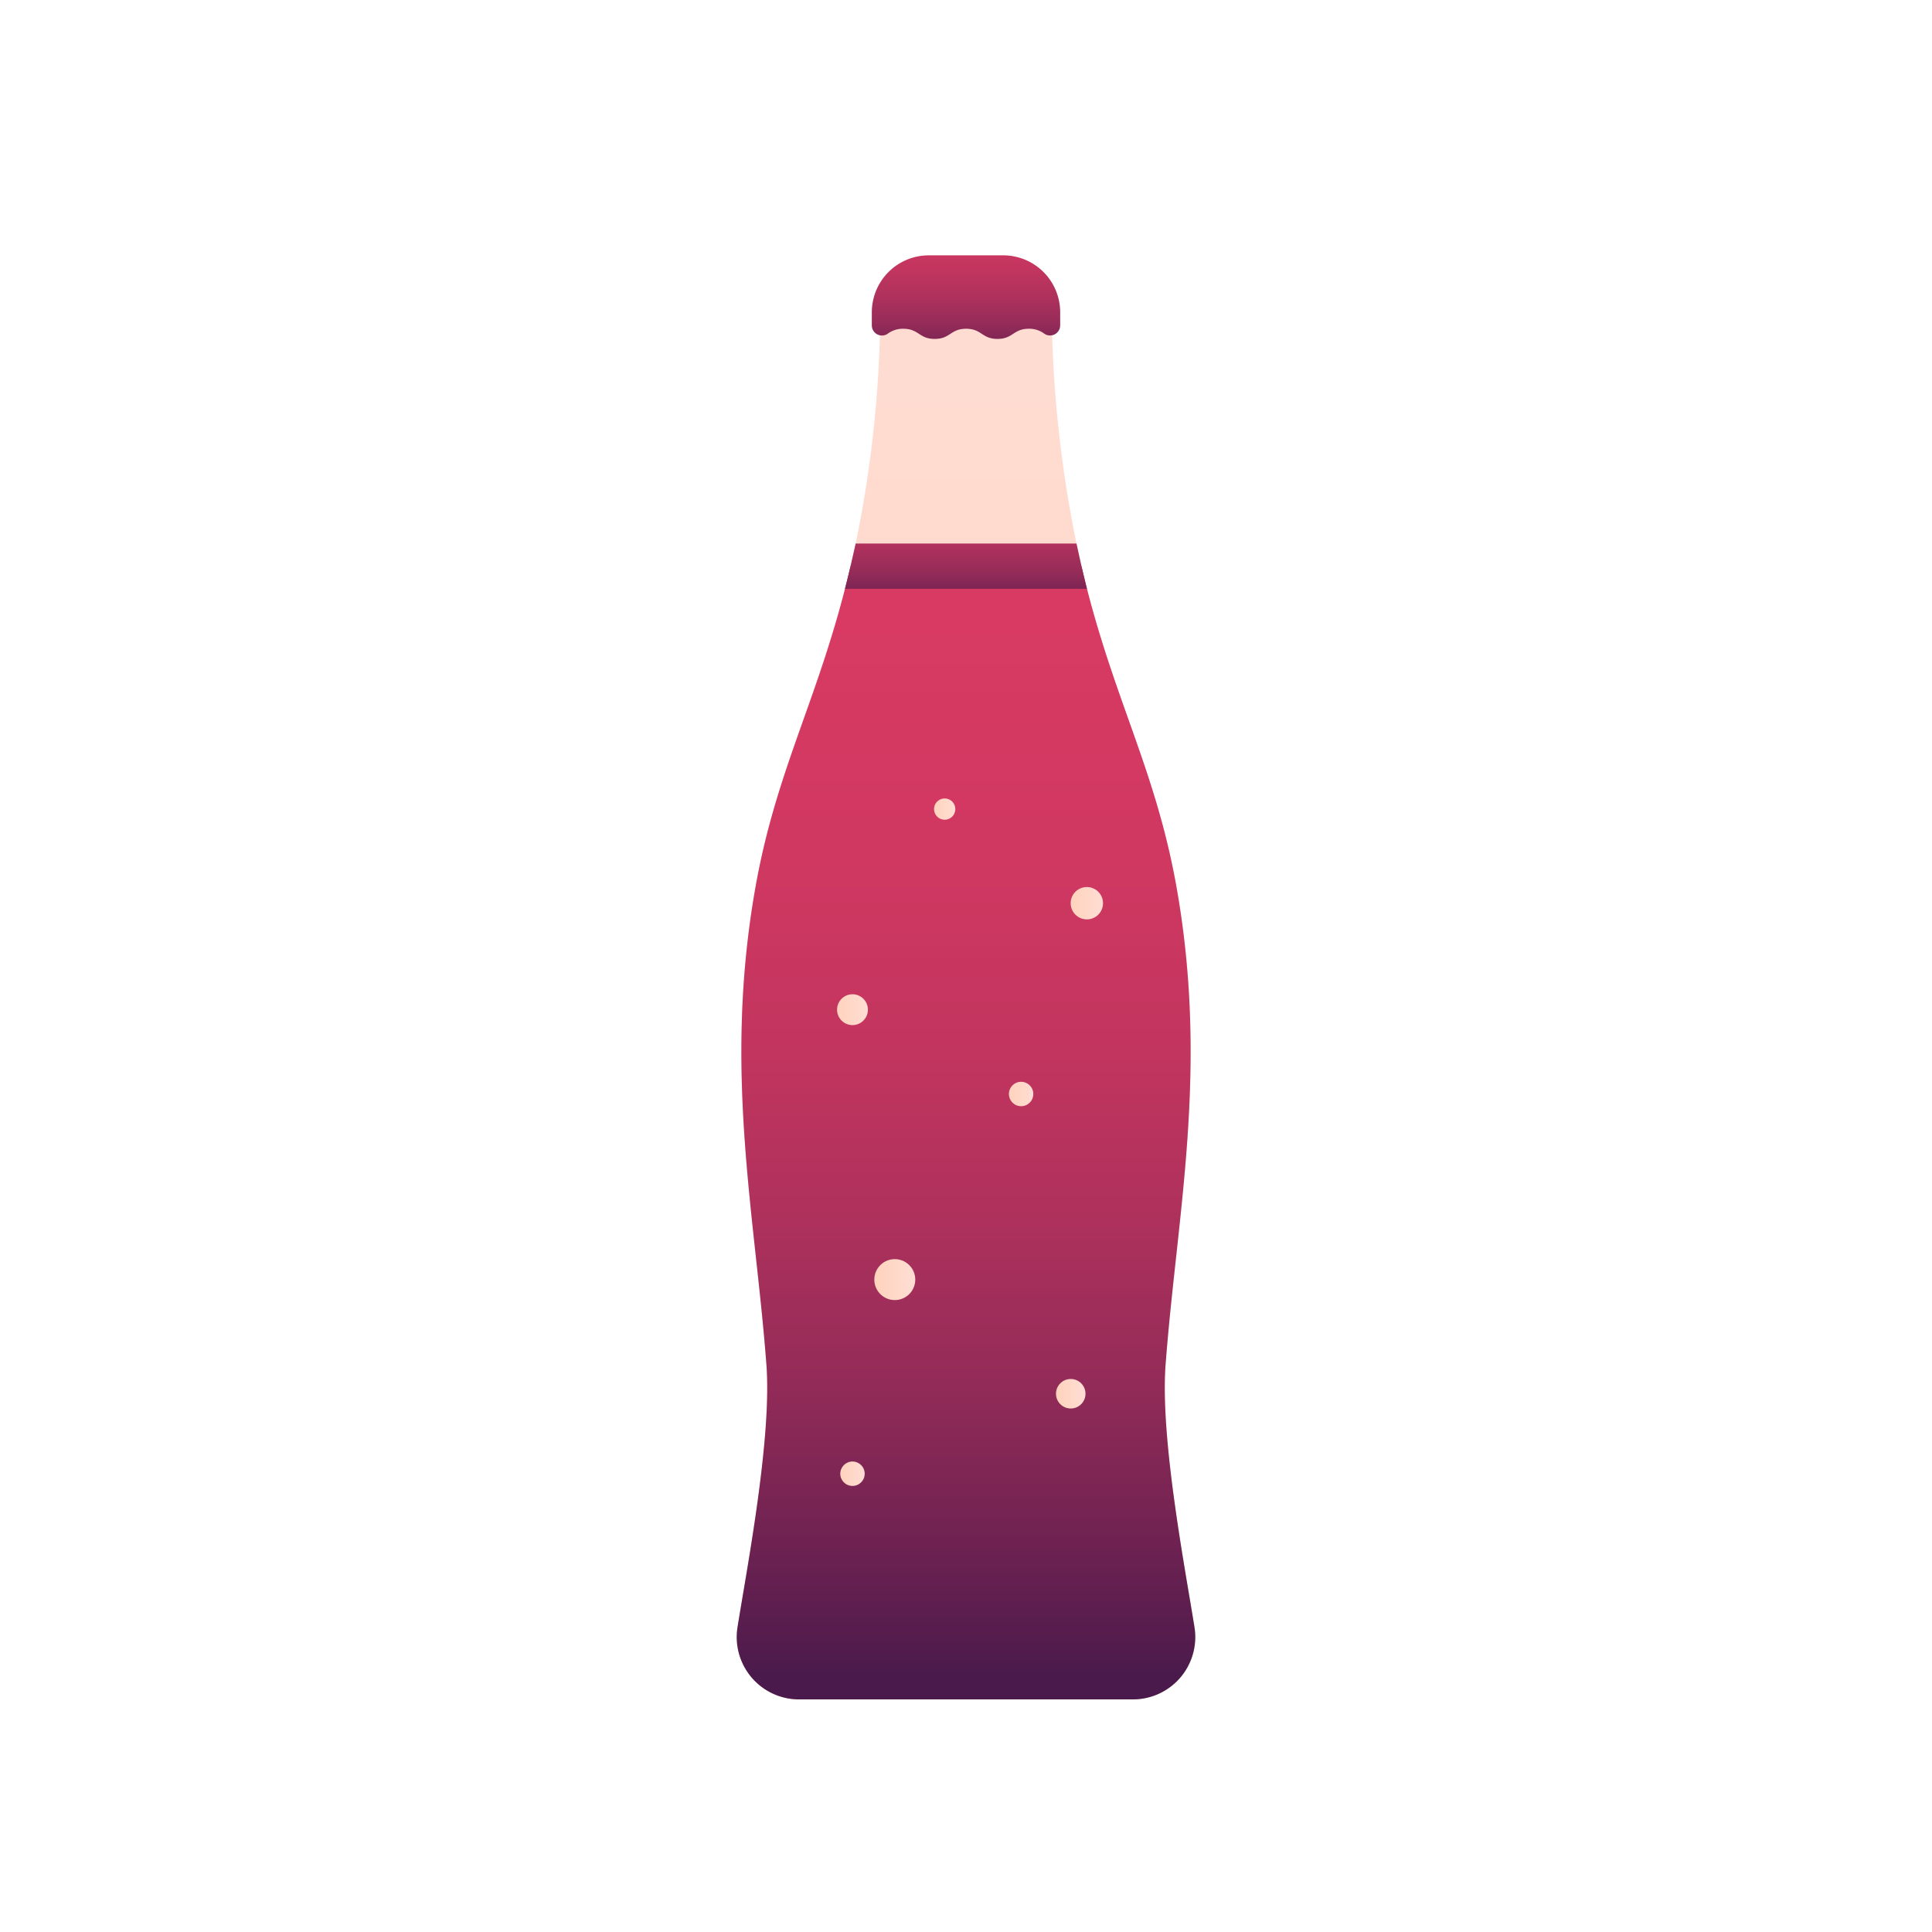 <svg id="Smooth" xmlns="http://www.w3.org/2000/svg" xmlns:xlink="http://www.w3.org/1999/xlink" viewBox="0 0 128 128"><defs><linearGradient id="linear-gradient" x1="64" y1="120.728" x2="64" y2="10.058" gradientUnits="userSpaceOnUse"><stop offset="0" stop-color="#ffd3bd"/><stop offset="1" stop-color="#ffddd4"/></linearGradient><linearGradient id="linear-gradient-2" x1="64" y1="111" x2="64" y2="15.49" gradientUnits="userSpaceOnUse"><stop offset="0" stop-color="#4a1a4c"/><stop offset="0.006" stop-color="#4d1b4c"/><stop offset="0.102" stop-color="#722352"/><stop offset="0.203" stop-color="#932b58"/><stop offset="0.313" stop-color="#ad315c"/><stop offset="0.434" stop-color="#c2355f"/><stop offset="0.569" stop-color="#d03861"/><stop offset="0.733" stop-color="#d83a63"/><stop offset="1" stop-color="#db3b63"/></linearGradient><linearGradient id="linear-gradient-3" y1="24.836" x2="64" y2="8.696" xlink:href="#linear-gradient-2"/><linearGradient id="linear-gradient-4" x1="63.995" y1="41.062" x2="63.995" y2="26.03" xlink:href="#linear-gradient-2"/><linearGradient id="linear-gradient-5" x1="57.925" y1="84.777" x2="60.639" y2="84.777" xlink:href="#linear-gradient"/><linearGradient id="linear-gradient-6" x1="70.935" y1="59.84" x2="73.078" y2="59.84" xlink:href="#linear-gradient"/><linearGradient id="linear-gradient-7" x1="66.842" y1="72.48" x2="68.461" y2="72.48" xlink:href="#linear-gradient"/><linearGradient id="linear-gradient-8" x1="55.67" y1="97.638" x2="57.289" y2="97.638" xlink:href="#linear-gradient"/><linearGradient id="linear-gradient-9" x1="55.457" y1="66.894" x2="57.501" y2="66.894" xlink:href="#linear-gradient"/><linearGradient id="linear-gradient-10" x1="61.881" y1="53.604" x2="63.294" y2="53.604" xlink:href="#linear-gradient"/><linearGradient id="linear-gradient-11" x1="69.961" y1="92.339" x2="71.917" y2="92.339" xlink:href="#linear-gradient"/></defs><title>soda, water, bottle, food, drink, fastfood, sugar</title><path d="M75.05,112.59H52.95a4.129,4.129,0,0,1-4.09-4.77c.61-3.84,2.28-12.49,1.92-17.37-.74-9.91-2.87-19.5-.74-31.6,1.3-7.38,3.97-12.25,5.94-19.84.13-.49.25-.99.37-1.5.11-.49.23-.99.34-1.5a77.888,77.888,0,0,0,1.62-14.4c.01-.68,0-1.73,0-1.73H69.69s-.02.96,0,1.62a79.977,79.977,0,0,0,1.63,14.51q.165.78.33,1.5.18.765.36,1.5c1.97,7.67,4.64,12.41,5.95,19.84,2.13,12.1,0,21.69-.74,31.6-.36,4.88,1.31,13.53,1.92,17.37A4.129,4.129,0,0,1,75.05,112.59Z" style="fill:url(#linear-gradient)"/><path d="M75.05,112.59H52.95a4.129,4.129,0,0,1-4.09-4.77c.61-3.84,2.28-12.49,1.92-17.37-.74-9.91-2.87-19.5-.74-31.6,1.42-8.07,4.31-12.7,6.31-21.34h15.3c2,8.64,4.89,13.27,6.31,21.34,2.13,12.1,0,21.69-.74,31.6-.36,4.88,1.31,13.53,1.92,17.37A4.129,4.129,0,0,1,75.05,112.59Z" style="fill:url(#linear-gradient-2)"/><path d="M70.24,21.553a.672.672,0,0,1-1.034.567,1.675,1.675,0,0,0-1.042-.339c-1.04,0-1.04.673-2.079.673s-1.04-.673-2.079-.673-1.04.673-2.08.673-1.042-.673-2.083-.673a1.687,1.687,0,0,0-1.05.342.672.672,0,0,1-1.033-.568v-.862a3.775,3.775,0,0,1,3.776-3.776h4.928a3.775,3.775,0,0,1,3.776,3.776Z" style="fill:url(#linear-gradient-3)"/><path d="M72.01,39.01H55.98c.13-.49.25-.99.37-1.5.11-.49.23-.99.34-1.5H71.32q.165.78.33,1.5Q71.83,38.275,72.01,39.01Z" style="fill:url(#linear-gradient-4)"/><circle cx="59.282" cy="84.777" r="1.357" style="fill:url(#linear-gradient-5)"/><circle cx="72.006" cy="59.84" r="1.072" style="fill:url(#linear-gradient-6)"/><circle cx="67.651" cy="72.48" r="0.809" style="fill:url(#linear-gradient-7)"/><circle cx="56.479" cy="97.638" r="0.809" style="fill:url(#linear-gradient-8)"/><circle cx="56.479" cy="66.894" r="1.022" style="fill:url(#linear-gradient-9)"/><circle cx="62.587" cy="53.604" r="0.706" style="fill:url(#linear-gradient-10)"/><circle cx="70.939" cy="92.339" r="0.978" style="fill:url(#linear-gradient-11)"/></svg>